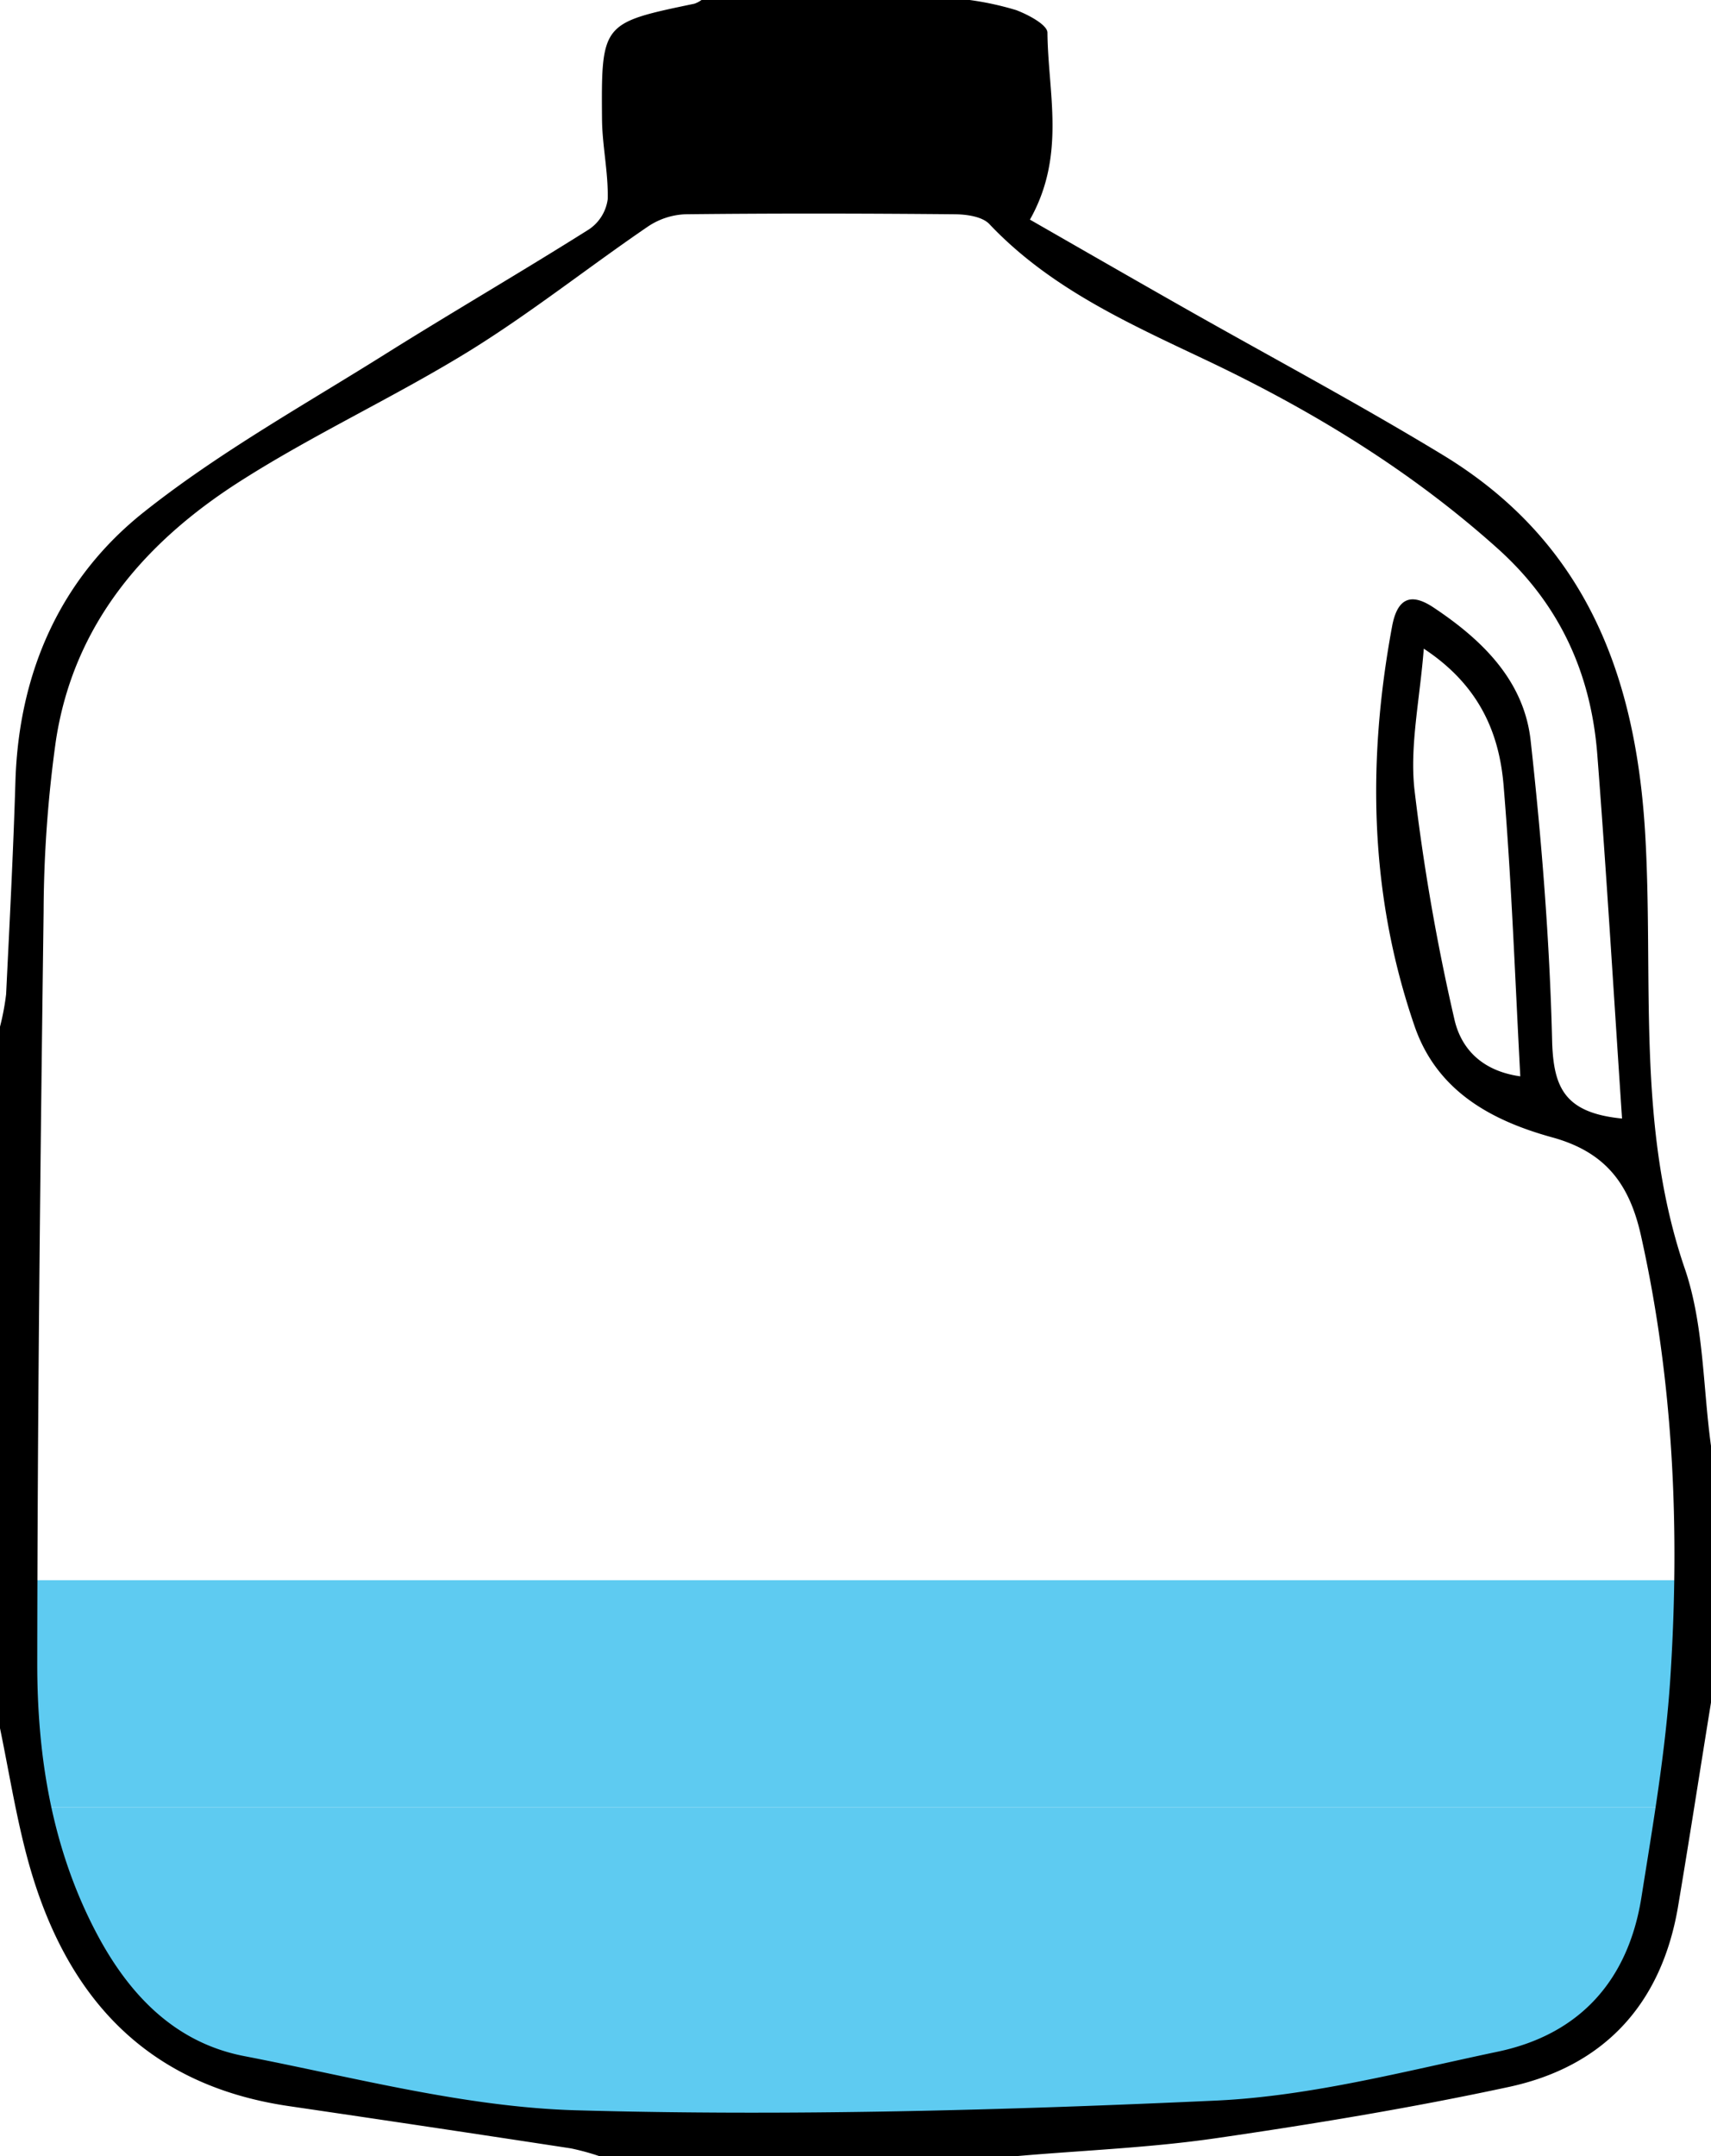 <svg id="Layer_1" data-name="Layer 1" xmlns="http://www.w3.org/2000/svg" viewBox="0 0 207.16 261.02"><defs><style>.cls-1{fill:#5ecbf1;}</style></defs><title>g3</title><polygon class="cls-1" points="4.51 218.81 11.44 238.81 26.94 251.48 77.77 259.48 139.44 257.31 189.11 249.31 197.61 241.15 202.79 218.81 4.51 218.81"/><rect class="cls-1" x="2.87" y="191.31" width="201.41" height="27.5"/><path d="M409.58,440.54v31.07c-1.34,8.25-2.61,16.52-4,24.76-2,11.71-8.91,19.29-20.47,21.78s-23.56,4.48-35.41,6.2c-7.93,1.16-16,1.47-24,2.16H274.93a29.73,29.73,0,0,0-3.38-.92q-17-2.6-34.1-5.11c-17.76-2.58-27.39-13.73-31.78-30.27-1.35-5.09-2.18-10.32-3.25-15.49V389.79a29.86,29.86,0,0,0,.74-3.93c.42-8.62.87-17.23,1.13-25.85.42-13.16,5.45-24.51,15.57-32.54,9.23-7.33,19.7-13.12,29.72-19.43,8-5,16.19-9.76,24.18-14.8A5.24,5.24,0,0,0,276,289.6c.08-3.21-.66-6.44-.69-9.66-.1-11.67,0-11.67,11.19-14a3.37,3.37,0,0,0,.91-.49h32.11a36.42,36.42,0,0,1,5.92,1.26c1.46.55,3.79,1.78,3.8,2.73.06,7.3,2.28,14.82-2.12,22.64,6.19,3.55,12.41,7.13,18.65,10.67,10.45,5.93,21.06,11.58,31.32,17.81,17,10.32,23.3,26.15,24.5,45.53,1.09,17.72-1.15,35.75,4.88,53.17C408.72,426,408.6,433.44,409.58,440.54Zm-10.77-39.63c-1-14.92-1.87-29.53-3-44.11-.77-9.8-4.55-18.16-12.06-24.9-10.63-9.54-22.64-16.82-35.46-22.89-9.35-4.43-18.78-8.67-26.09-16.4-.87-.91-2.77-1.17-4.19-1.18-10.87-.1-21.74-.12-32.6,0a8.72,8.72,0,0,0-4.56,1.5c-7.22,4.93-14.1,10.4-21.52,15-9.07,5.6-18.83,10.08-27.81,15.81-11.57,7.37-20.21,17.35-22.34,31.47a152.84,152.84,0,0,0-1.48,20.63c-.4,30.36-.74,60.73-.77,91.09,0,11.26,1.79,22.34,7.12,32.5,3.92,7.47,9.49,13.38,18,15,13.33,2.58,26.72,6.17,40.16,6.55,25.81.72,51.7,0,77.51-1.18,11.41-.54,22.74-3.54,34-5.91,10-2.09,15.85-8.67,17.44-18.72,1.4-8.83,2.93-17.68,3.5-26.58,1.16-17.94.39-35.81-3.55-53.47-1.38-6.21-4.23-10.16-10.82-11.95-7.21-2-13.86-5.52-16.59-13.42-5.47-15.88-5.77-32.06-2.73-48.44.63-3.38,2.25-4.11,5-2.28,5.92,3.93,11,8.88,11.78,16.18,1.34,12.14,2.31,24.35,2.6,36.56C390.55,397.21,391.91,400.23,398.81,400.91Zm-24-56.94c-.48,6.22-1.71,11.73-1.14,17.06a257.55,257.55,0,0,0,4.82,27.77c.74,3.4,3.1,6.31,8,7-.64-11.95-1.05-23.47-2-34.95C384,354.32,381.57,348.47,374.77,344Z" transform="translate(-202.42 -265.49)"/></svg>